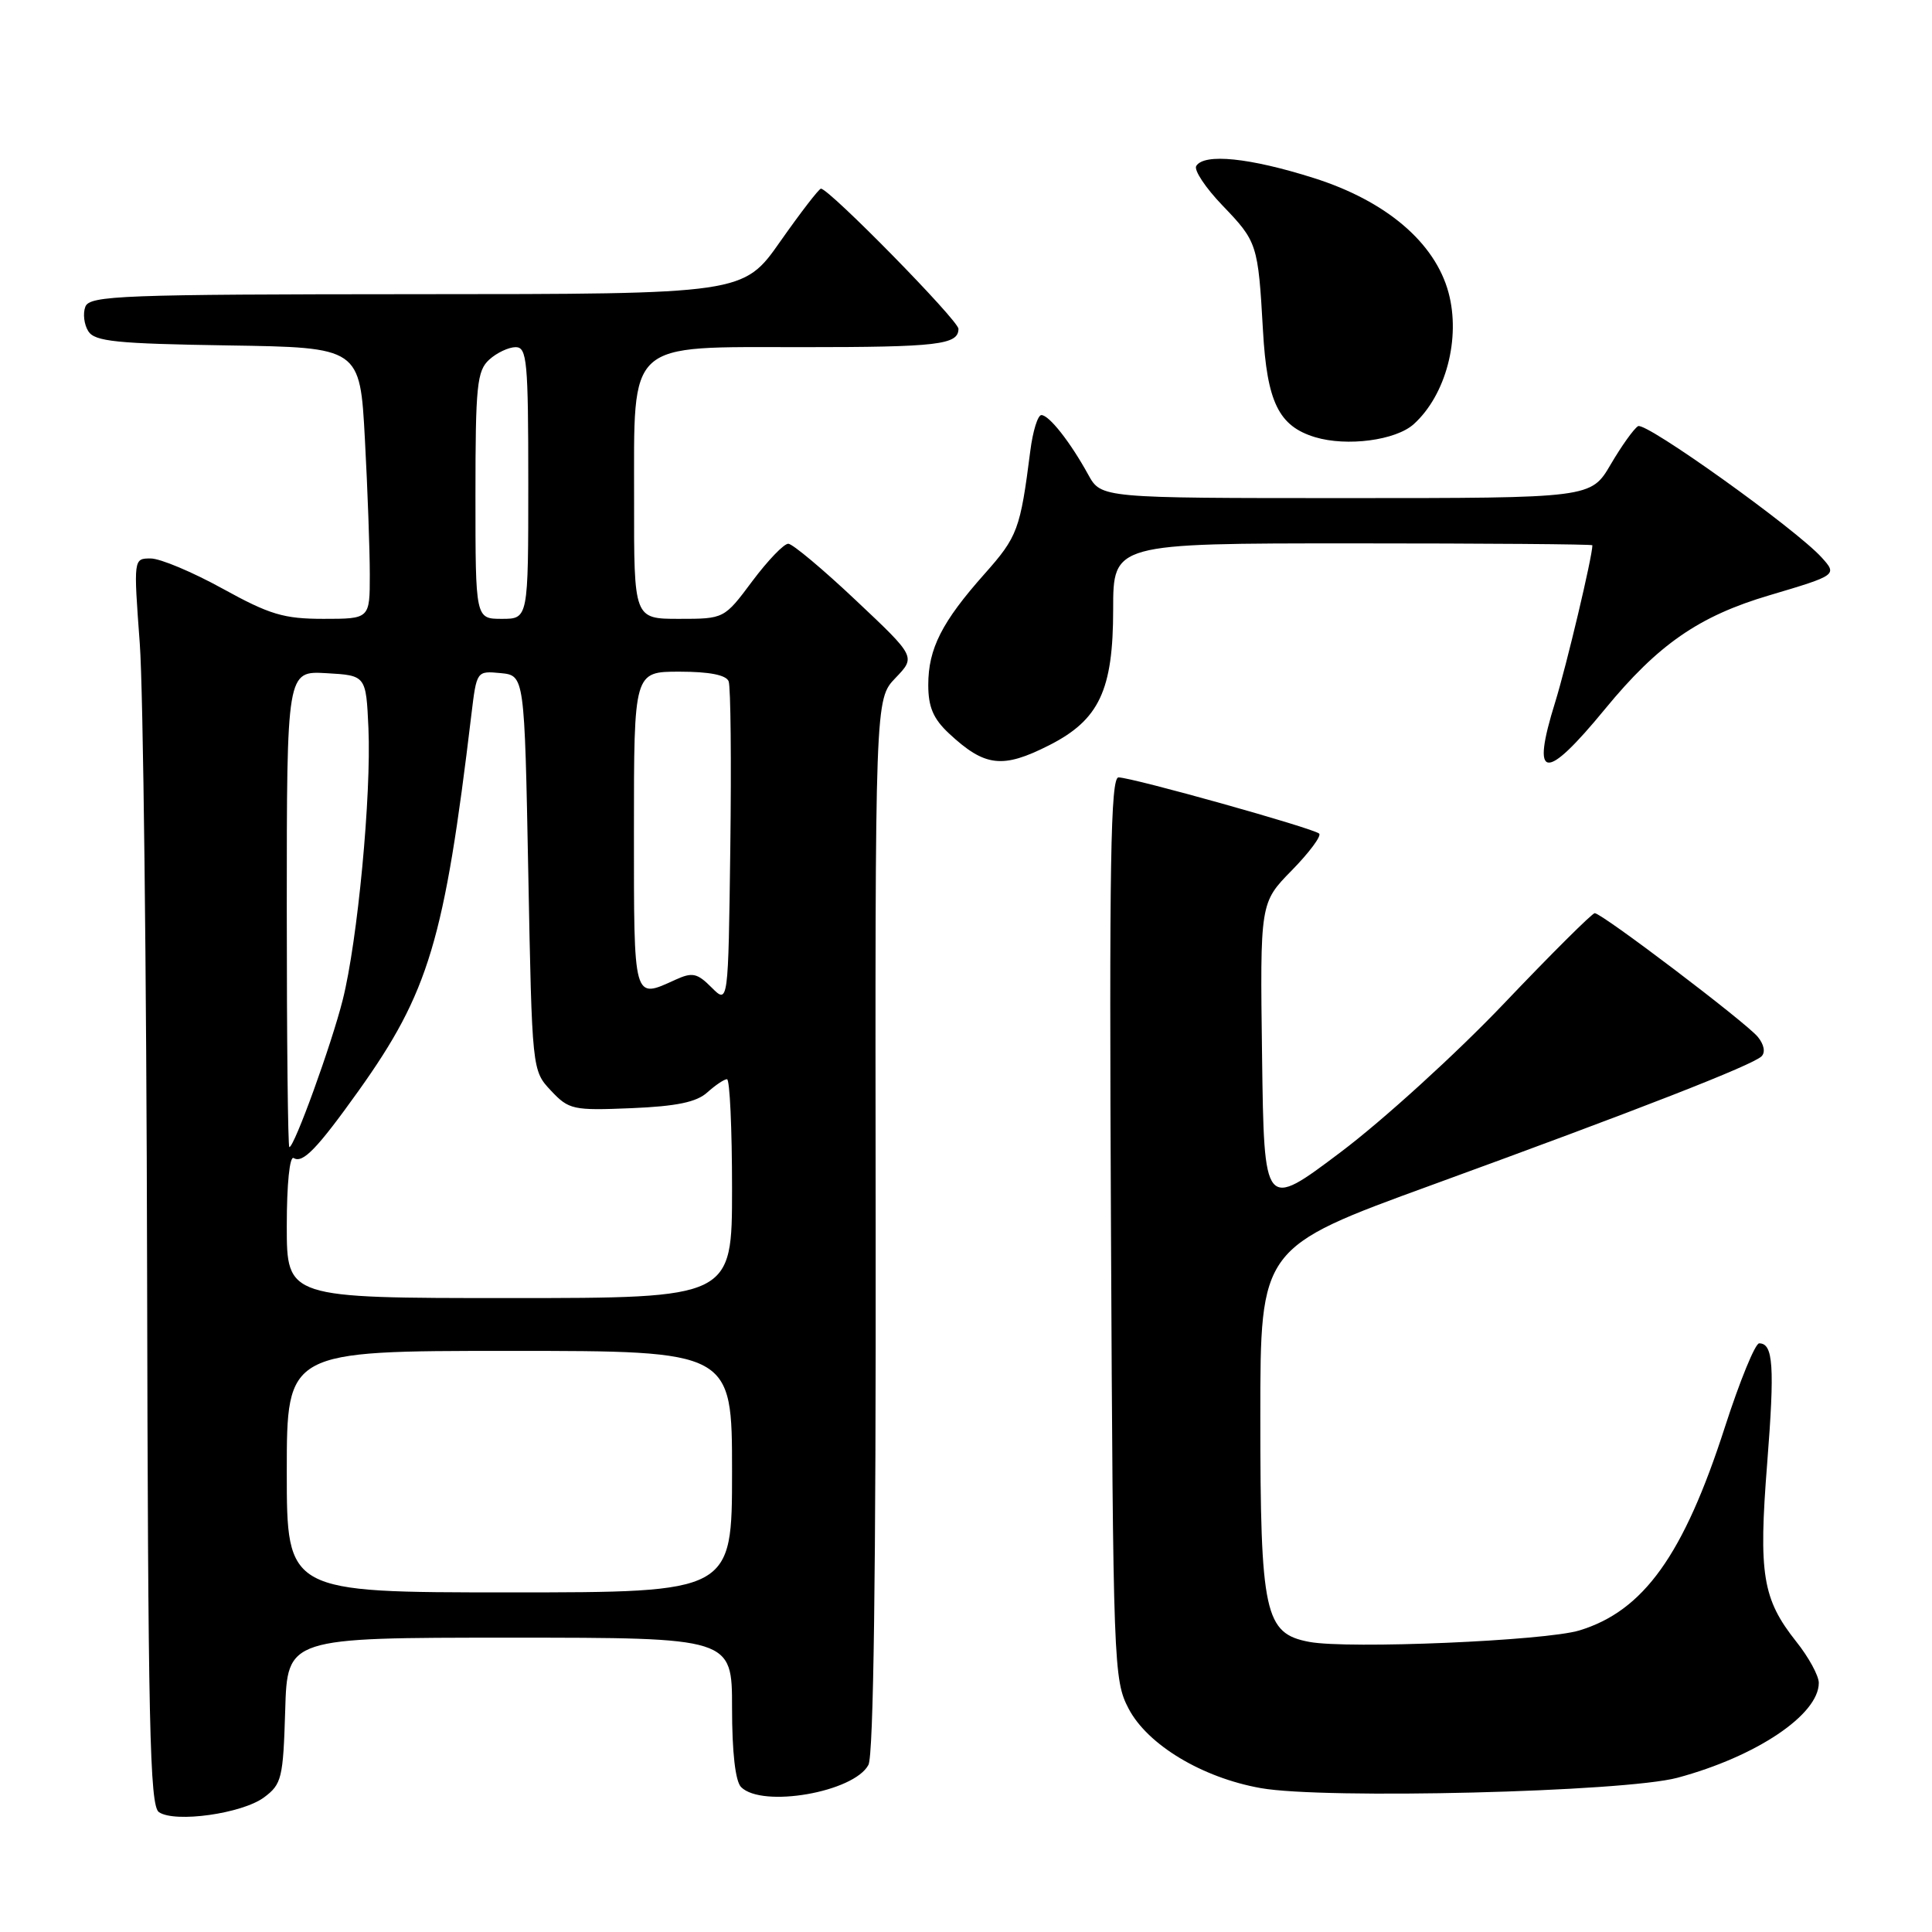 <?xml version="1.0" encoding="UTF-8" standalone="no"?>
<!DOCTYPE svg PUBLIC "-//W3C//DTD SVG 1.1//EN" "http://www.w3.org/Graphics/SVG/1.1/DTD/svg11.dtd" >
<svg xmlns="http://www.w3.org/2000/svg" xmlns:xlink="http://www.w3.org/1999/xlink" version="1.1" viewBox="0 0 256 256">
 <g >
 <path fill="currentColor"
d=" M 34.99 238.16 C 37.33 236.42 37.52 235.62 37.79 226.65 C 38.07 217.00 38.07 217.00 67.54 217.00 C 97.00 217.00 97.00 217.00 97.00 226.30 C 97.00 232.20 97.44 236.04 98.20 236.80 C 100.99 239.59 113.14 237.48 115.07 233.86 C 115.75 232.59 116.08 208.31 116.03 162.30 C 115.95 92.66 115.95 92.66 118.65 89.84 C 121.35 87.03 121.35 87.03 113.42 79.56 C 109.07 75.45 105.03 72.07 104.46 72.05 C 103.89 72.02 101.75 74.25 99.69 77.00 C 95.96 82.00 95.96 82.00 89.98 82.00 C 84.00 82.00 84.00 82.00 84.02 66.25 C 84.04 44.89 82.82 46.00 106.31 46.00 C 124.27 46.00 127.00 45.68 127.00 43.57 C 127.00 42.46 109.87 25.00 108.78 25.00 C 108.52 25.00 106.10 28.14 103.40 31.98 C 98.50 38.97 98.50 38.97 55.22 38.98 C 16.08 39.00 11.88 39.16 11.31 40.64 C 10.96 41.54 11.14 43.00 11.70 43.89 C 12.56 45.25 15.39 45.54 30.21 45.77 C 47.70 46.04 47.70 46.04 48.35 58.18 C 48.71 64.85 49.00 72.94 49.00 76.16 C 49.00 82.00 49.00 82.00 42.87 82.00 C 37.60 82.00 35.74 81.44 29.50 78.00 C 25.51 75.80 21.23 74.00 19.97 74.00 C 17.69 74.00 17.69 74.00 18.52 85.25 C 18.98 91.44 19.41 128.60 19.49 167.83 C 19.61 228.60 19.84 239.30 21.06 240.12 C 23.20 241.57 32.10 240.31 34.99 238.16 Z  M 222.28 235.56 C 232.73 232.75 241.00 227.20 241.00 222.99 C 241.00 222.05 239.66 219.58 238.01 217.52 C 233.54 211.88 233.00 208.61 234.16 193.91 C 235.17 181.03 234.97 178.00 233.10 178.00 C 232.57 178.00 230.53 182.99 228.56 189.09 C 223.09 206.05 217.79 213.45 209.28 216.04 C 204.75 217.42 178.65 218.53 173.49 217.56 C 167.57 216.45 167.00 213.84 167.00 187.68 C 167.00 165.30 167.00 165.30 189.75 157.01 C 217.22 147.00 232.19 141.15 233.41 139.97 C 233.95 139.44 233.75 138.40 232.91 137.38 C 231.31 135.45 212.26 121.00 211.31 121.00 C 210.97 121.00 205.54 126.40 199.25 133.01 C 192.96 139.61 183.24 148.46 177.65 152.66 C 167.50 160.31 167.50 160.31 167.23 139.97 C 166.96 119.62 166.96 119.62 171.17 115.33 C 173.48 112.97 175.11 110.78 174.80 110.46 C 174.10 109.76 150.04 103.02 148.21 103.01 C 147.16 103.00 146.97 114.38 147.21 162.75 C 147.49 220.76 147.56 222.61 149.55 226.41 C 152.06 231.20 159.29 235.55 167.04 236.93 C 175.45 238.44 215.27 237.45 222.28 235.56 Z  M 139.02 98.75 C 145.65 95.39 147.50 91.46 147.50 80.75 C 147.50 72.00 147.50 72.00 179.25 72.00 C 196.71 72.00 211.00 72.11 211.00 72.25 C 210.99 73.79 207.58 88.16 206.07 93.04 C 202.83 103.44 204.67 103.69 212.69 93.93 C 219.72 85.38 225.12 81.64 234.45 78.88 C 243.41 76.22 243.47 76.18 241.38 73.87 C 237.95 70.08 218.05 55.85 217.05 56.47 C 216.48 56.82 214.85 59.11 213.42 61.55 C 210.81 66.00 210.81 66.00 178.36 66.00 C 145.91 66.00 145.91 66.00 144.20 62.90 C 141.82 58.57 139.01 55.00 137.99 55.00 C 137.51 55.00 136.85 57.14 136.52 59.75 C 135.19 70.17 134.84 71.11 130.47 76.03 C 124.79 82.42 123.00 85.96 123.00 90.76 C 123.00 93.69 123.67 95.25 125.75 97.19 C 130.50 101.61 132.83 101.89 139.02 98.75 Z  M 187.33 56.20 C 191.59 52.35 193.57 44.84 191.94 38.78 C 190.15 32.13 183.65 26.61 174.05 23.58 C 165.59 20.90 159.56 20.29 158.51 21.99 C 158.17 22.53 159.74 24.89 161.99 27.23 C 166.60 32.03 166.70 32.34 167.35 43.78 C 167.88 53.29 169.44 56.47 174.26 57.93 C 178.48 59.20 184.95 58.35 187.33 56.20 Z  M 38.00 195.00 C 38.00 179.00 38.00 179.00 67.50 179.00 C 97.00 179.00 97.00 179.00 97.00 195.00 C 97.00 211.00 97.00 211.00 67.50 211.00 C 38.00 211.00 38.00 211.00 38.00 195.00 Z  M 38.00 162.44 C 38.00 156.88 38.38 153.12 38.92 153.45 C 40.12 154.19 42.03 152.21 47.49 144.57 C 56.82 131.49 58.88 124.64 62.46 94.69 C 63.16 88.90 63.16 88.89 66.33 89.19 C 69.50 89.50 69.50 89.50 70.00 115.67 C 70.50 141.84 70.50 141.84 73.00 144.51 C 75.38 147.04 75.91 147.16 83.65 146.84 C 89.65 146.59 92.30 146.04 93.72 144.75 C 94.79 143.79 95.96 143.00 96.33 143.00 C 96.70 143.00 97.00 149.53 97.00 157.50 C 97.00 172.00 97.00 172.00 67.50 172.00 C 38.00 172.00 38.00 172.00 38.00 162.44 Z  M 38.00 120.45 C 38.00 88.90 38.00 88.90 43.25 89.20 C 48.50 89.50 48.50 89.50 48.82 96.50 C 49.21 105.34 47.39 124.65 45.41 132.50 C 43.91 138.45 39.00 152.00 38.34 152.00 C 38.15 152.00 38.00 137.80 38.00 120.45 Z  M 94.29 130.85 C 92.38 128.93 91.74 128.80 89.50 129.82 C 83.88 132.38 84.00 132.79 84.00 110.00 C 84.00 89.00 84.00 89.00 90.03 89.00 C 94.00 89.00 96.23 89.44 96.55 90.28 C 96.82 90.98 96.92 100.89 96.77 112.30 C 96.50 133.06 96.50 133.06 94.29 130.85 Z  M 63.00 65.65 C 63.00 51.09 63.20 49.13 64.83 47.65 C 65.83 46.74 67.41 46.00 68.33 46.00 C 69.83 46.00 70.00 47.85 70.00 64.00 C 70.00 82.00 70.00 82.00 66.50 82.00 C 63.00 82.00 63.00 82.00 63.00 65.65 Z "/>
</g>
</svg>